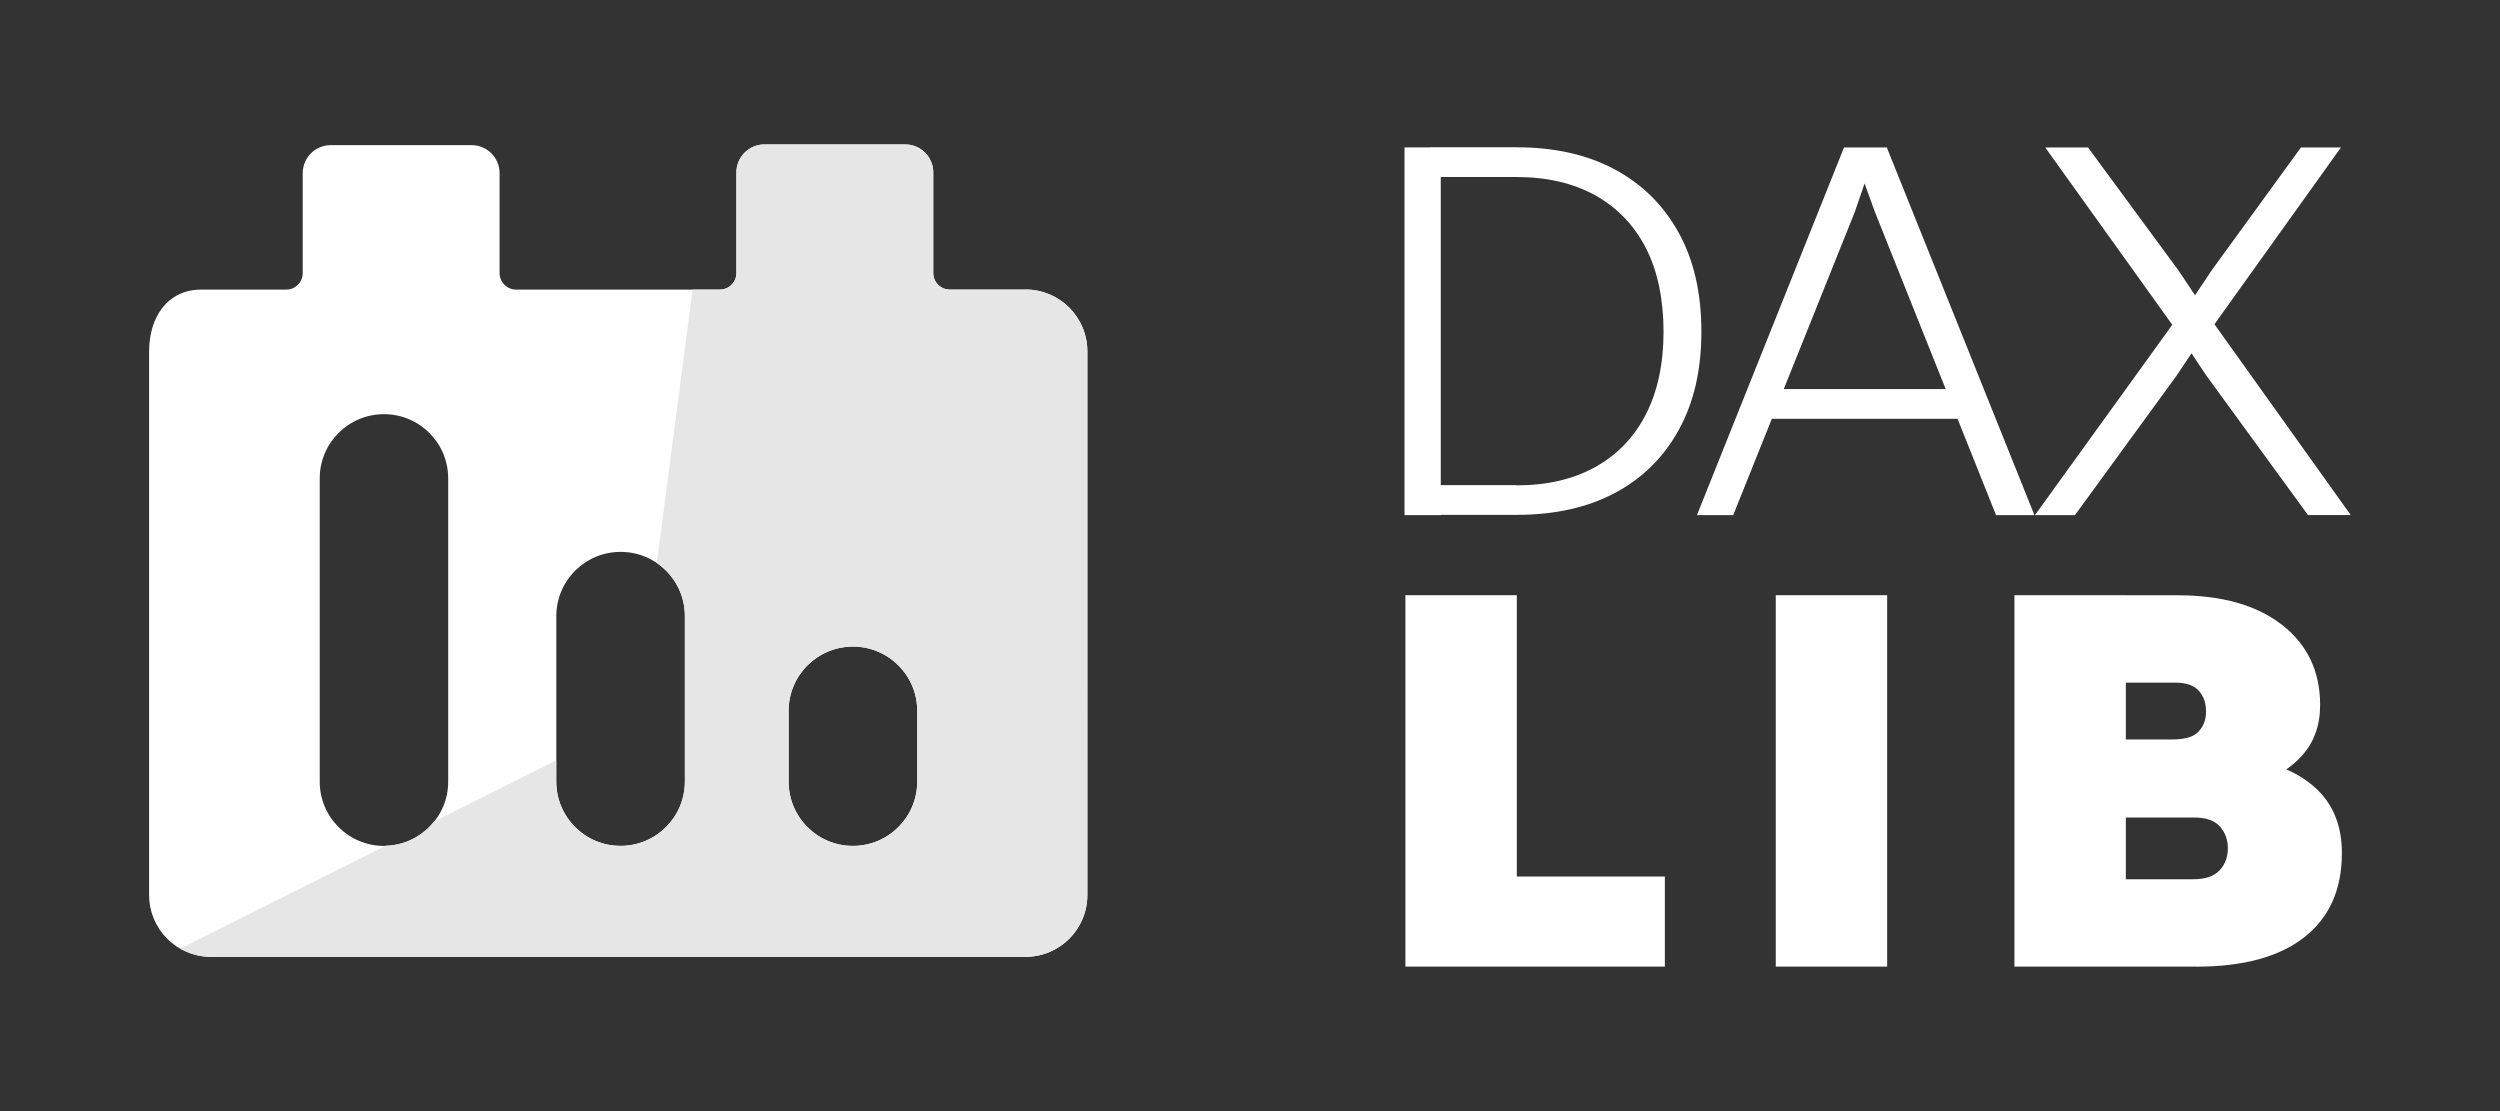 <?xml version="1.0" encoding="UTF-8"?><svg id="Layer_1" xmlns="http://www.w3.org/2000/svg" viewBox="0 0 360 160"><rect x="0" y="0" width="360" height="160" fill="#333333" stroke="none"/><path d="M202.25,74.18V21.23h5.22v52.95h-5.22ZM218.37,69.89c4.42,0,8.2-.88,11.37-2.65,3.16-1.76,5.59-4.29,7.28-7.6,1.68-3.29,2.53-7.26,2.53-11.87s-.84-8.74-2.53-12.03-4.12-5.83-7.28-7.6c-3.16-1.76-6.96-2.65-11.37-2.65h-12.46v-4.28h12.46c5.5,0,10.22,1.07,14.17,3.19,3.95,2.13,7.01,5.16,9.19,9.11,2.18,3.95,3.27,8.69,3.27,14.25s-1.09,10.22-3.27,14.17c-2.18,3.95-5.25,6.97-9.19,9.06-3.95,2.1-8.67,3.15-14.17,3.15h-12.46v-4.28h12.46v.02Z" style="fill:#fff;"/><path d="M287.43,74.18l-17.45-43.68-1.64-4.52h.31l-1.55,4.52-17.52,43.68h-5.22l21.18-52.95h6.16l21.26,52.95h-5.53ZM254.42,60.31v-4.28h28.03v4.28h-28.03Z" style="fill:#fff;"/><path d="M332.36,74.18l-14.64-20.09-2.65-3.97h1.01l-2.65,3.97-14.64,20.09h-5.76l19.78-27.41-18.3-25.54h6.16l13,17.67,2.96,4.43h-1.09l2.96-4.43,12.84-17.67h5.76l-18.22,25.46,19.63,27.48h-6.16Z" style="fill:#fff;"/><path d="M202.38,139.19v-53.48h16.04v53.48h-16.04ZM214.18,139.19v-12.97h25.56v12.97h-25.56Z" style="fill:#fff;"/><path d="M255.71,139.19v-53.48h16.04v53.48h-16.04Z" style="fill:#fff;"/><path d="M290.08,139.19v-53.48h16.04v53.48h-16.04ZM316.26,139.19h-14.4v-12.58h14c1.67,0,2.92-.41,3.73-1.25s1.22-1.91,1.22-3.23c0-1.21-.38-2.25-1.14-3.11s-2-1.3-3.73-1.3h-14.08v-11.24h11.01c1.78,0,3.03-.38,3.73-1.14.71-.76,1.07-1.71,1.07-2.87,0-1.26-.36-2.26-1.07-3.03-.71-.76-1.82-1.14-3.34-1.14h-11.4v-12.58h11.72c6.4,0,11.41,1.43,15.06,4.28,3.64,2.85,5.46,6.7,5.46,11.52,0,2.94-.88,5.38-2.64,7.32-1.76,1.95-4.02,3.28-6.8,4.01l.07-3.38c3.93.73,7,2.23,9.2,4.48s3.3,5.22,3.3,8.89c0,5.25-1.8,9.28-5.39,12.11s-8.79,4.25-15.61,4.25h0Z" style="fill:#fff;"/><path d="M147.7,41.7h-10.94c-1.3,0-2.37-1.06-2.37-2.37v-14.5c0-2.23-1.81-4.03-4.03-4.03h-20.29c-2.23,0-4.03,1.81-4.03,4.03v14.5c0,1.3-1.06,2.37-2.37,2.37h-29.36c-1.3,0-2.37-1.06-2.37-2.37v-14.4c0-2.23-1.81-4.03-4.03-4.03h-20.29c-2.23,0-4.03,1.81-4.03,4.03v14.4c0,1.3-1.06,2.37-2.37,2.37h-12.21c-4.92,0-7.54,3.98-7.54,8.91v78.27c0,4.92,3.98,8.91,8.91,8.91h117.29c4.92,0,8.91-3.98,8.91-8.91V50.6c0-4.92-3.98-8.91-8.91-8.91h.02ZM64.54,112.55c0,5.11-4.14,9.26-9.25,9.26h0c-5.11,0-9.25-4.14-9.25-9.26v-43.66c0-5.11,4.14-9.25,9.25-9.25h0c5.11,0,9.25,4.14,9.25,9.25v43.66ZM98.63,112.55c0,5.11-4.14,9.26-9.26,9.26s-9.26-4.14-9.26-9.26v-23.83c0-5.11,4.14-9.25,9.26-9.25s9.26,4.14,9.26,9.25v23.83ZM132.08,112.55c0,5.11-4.14,9.26-9.26,9.26s-9.26-4.14-9.26-9.26v-10.19c0-5.11,4.14-9.25,9.26-9.25s9.26,4.14,9.26,9.25v10.19Z" style="fill:#fff;"/><path d="M147.7,41.7h-10.94c-1.31,0-2.37-1.06-2.37-2.37v-14.5c0-2.23-1.81-4.03-4.03-4.03h-20.29c-2.23,0-4.03,1.81-4.03,4.03v14.5c0,1.3-1.06,2.37-2.37,2.37h-3.94l-5.15,39.37c2.43,1.67,4.03,4.46,4.03,7.64v23.83c0,5.11-4.14,9.26-9.26,9.26s-9.26-4.14-9.26-9.26v-3.05l-17.6,8.81c-1.64,2.06-4.13,3.4-6.95,3.48l-29.58,14.81c1.31.75,2.82,1.19,4.42,1.19h117.29c4.92,0,8.91-3.98,8.91-8.91V50.6c0-4.92-3.98-8.91-8.91-8.91h.02ZM132.08,112.55c0,5.11-4.14,9.26-9.26,9.26s-9.26-4.14-9.26-9.26v-10.19c0-5.11,4.14-9.25,9.26-9.25s9.26,4.14,9.26,9.25v10.19Z" style="fill:#e6e6e6;"/></svg>